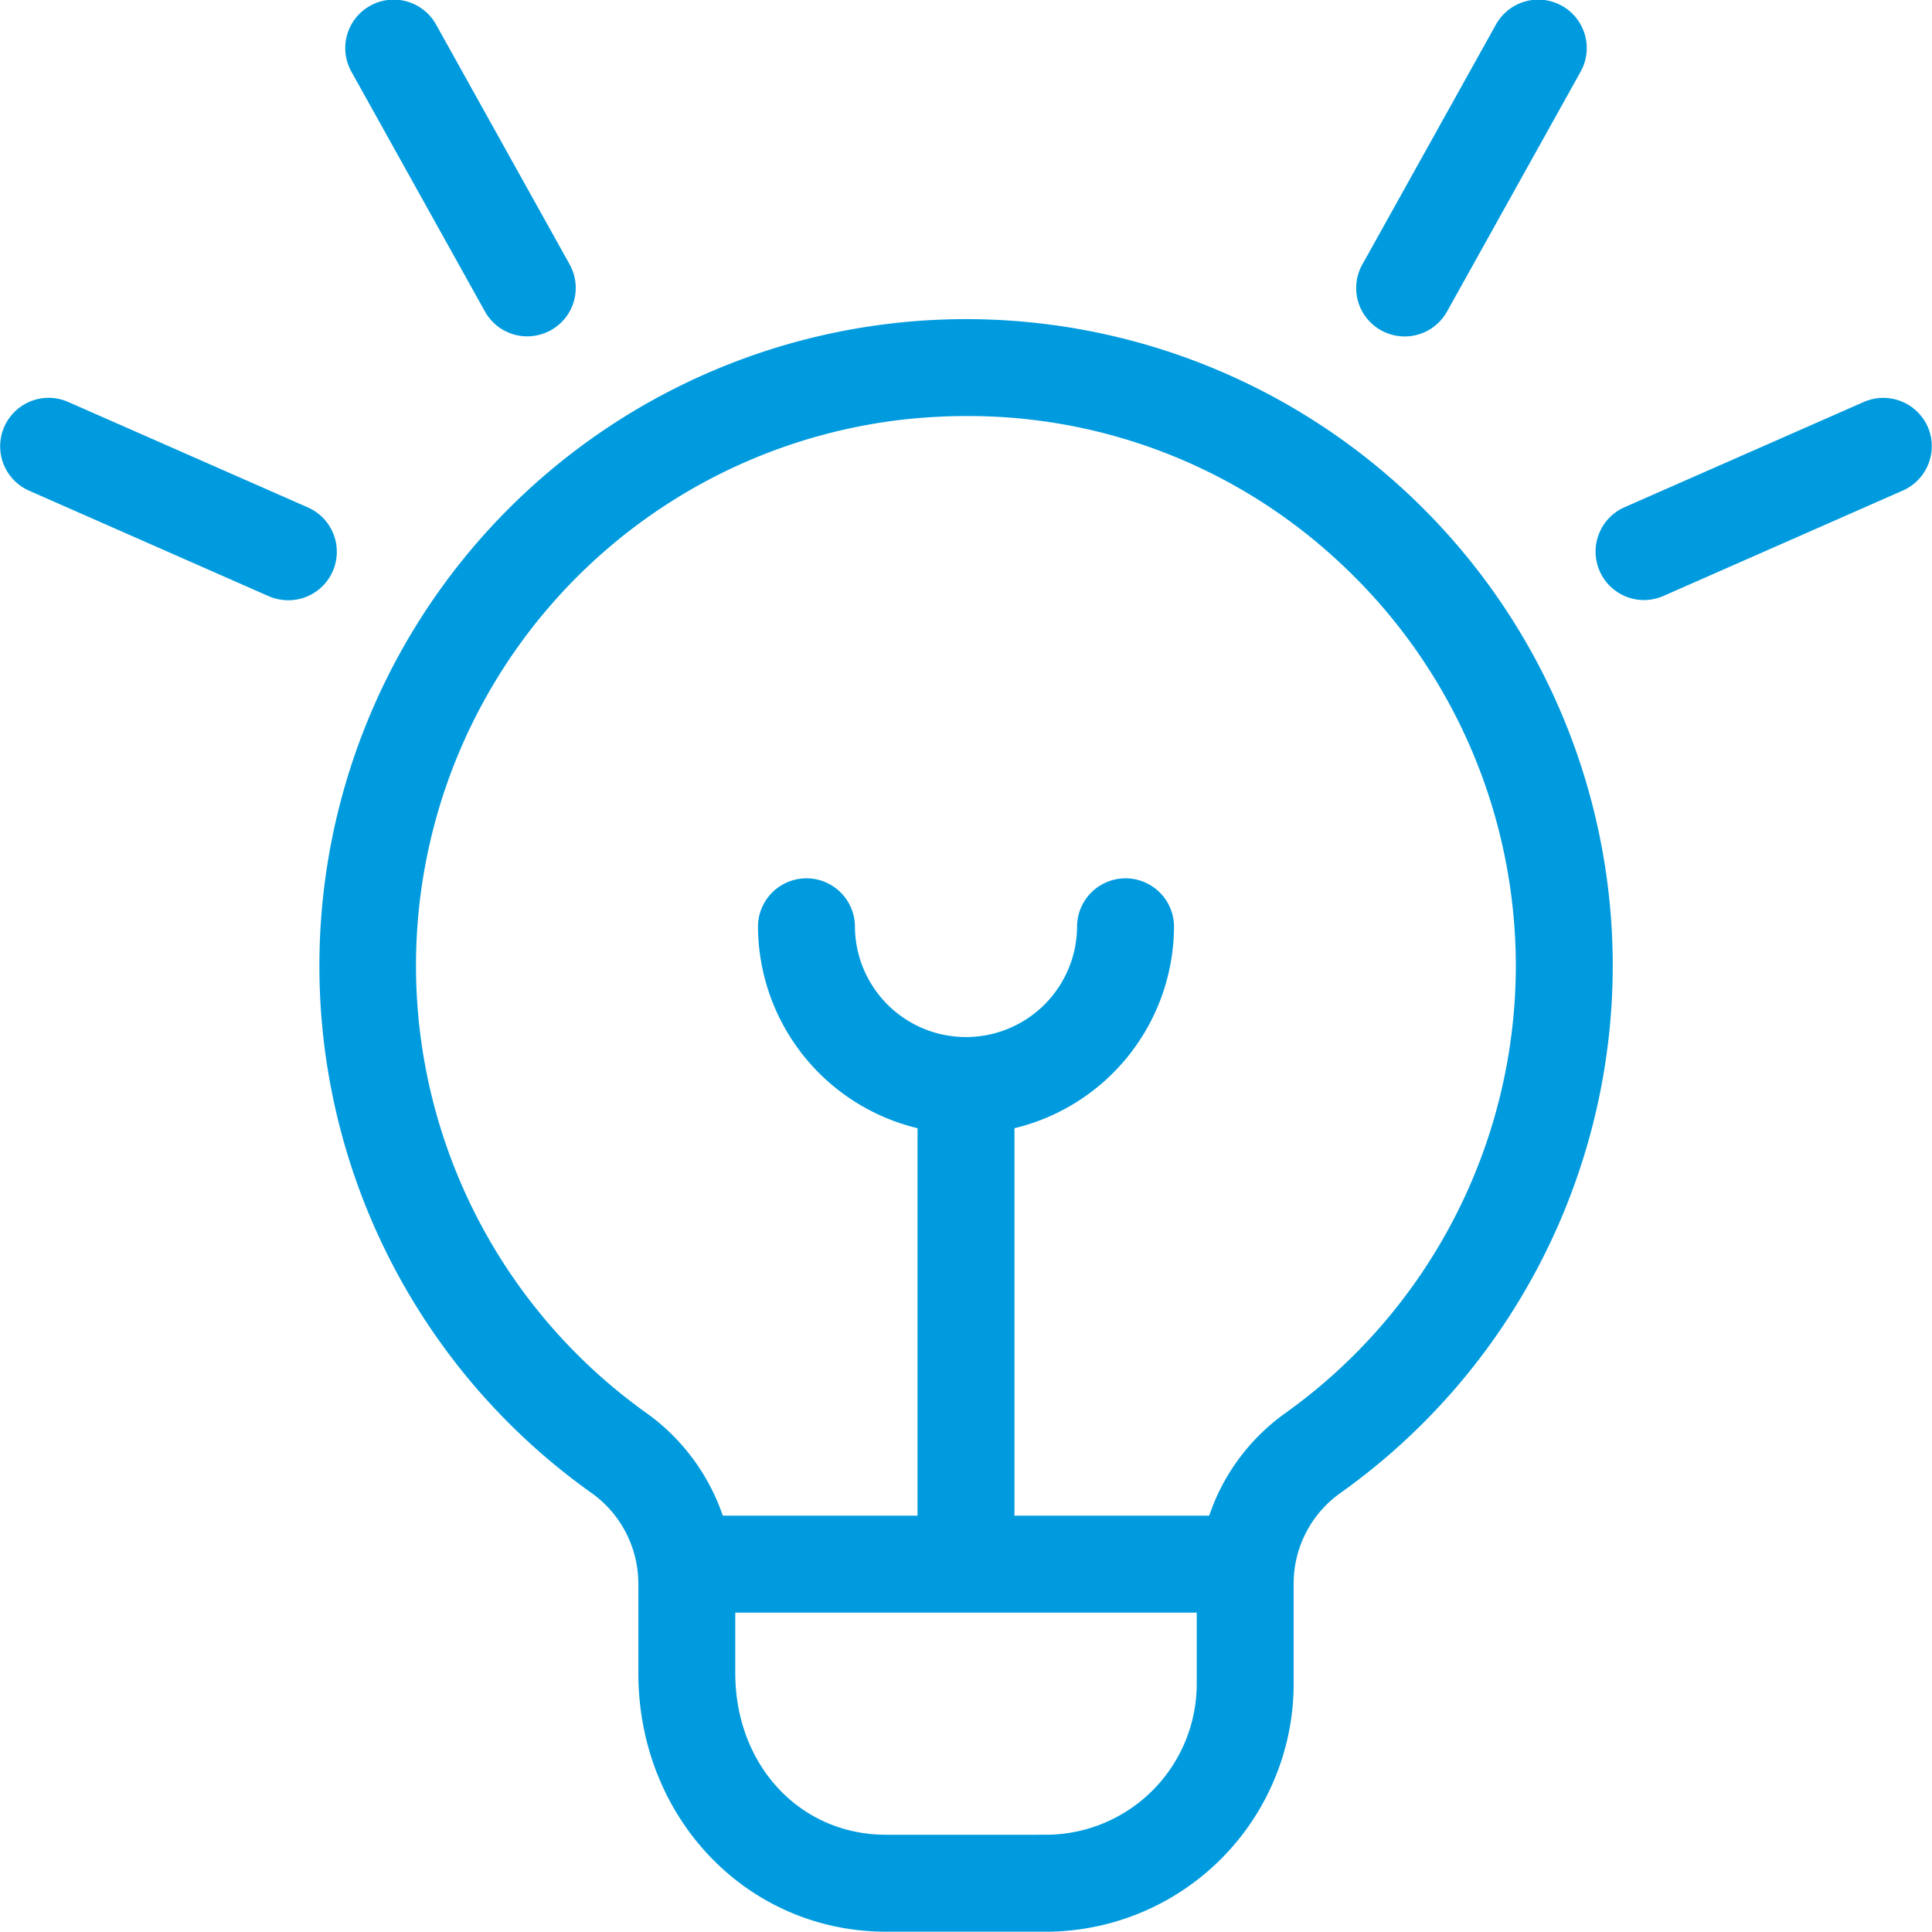 <svg xmlns="http://www.w3.org/2000/svg" width="112.554" height="112.541" viewBox="0 0 112.554 112.541">
  <path id="lightbulb-on" d="M79.3,15.136,87.063,1.194A2.323,2.323,0,1,1,91.12,3.457L83.354,17.4a2.324,2.324,0,0,1-2.031,1.194,2.352,2.352,0,0,1-1.129-.293,2.319,2.319,0,0,1-.9-3.16ZM111.34,24.56a2.334,2.334,0,0,0-3.063-1.194L94.336,29.5a2.324,2.324,0,0,0,.934,4.452,2.372,2.372,0,0,0,.934-.2l13.942-6.139A2.326,2.326,0,0,0,111.34,24.56ZM28.177,17.394a2.324,2.324,0,0,0,2.031,1.194,2.352,2.352,0,0,0,1.129-.293,2.319,2.319,0,0,0,.9-3.16L24.474,1.194a2.323,2.323,0,1,0-4.057,2.263L28.182,17.4ZM17.2,29.5,3.259,23.366a2.324,2.324,0,0,0-1.868,4.257l13.942,6.139a2.372,2.372,0,0,0,.934.2A2.324,2.324,0,0,0,17.2,29.5ZM92.946,55.762a37.239,37.239,0,0,1-15.652,30.3A6.955,6.955,0,0,0,74.357,91.7v5.888a13.959,13.959,0,0,1-13.942,13.942H51.121c-7.821,0-13.942-6.4-13.942-14.574V91.7A6.989,6.989,0,0,0,34.2,86.034,37.174,37.174,0,1,1,92.946,55.762ZM69.71,97.587V92.94H41.826v4.015c0,5.66,3.992,9.927,9.295,9.927h9.295A9.3,9.3,0,0,0,69.71,97.587ZM88.3,55.762A32.587,32.587,0,0,0,77.462,31.517a32.172,32.172,0,0,0-21.647-8.286,34.462,34.462,0,0,0-3.769.209A32.517,32.517,0,0,0,36.9,82.247a11.711,11.711,0,0,1,4.336,6.046H53.445V64.819A11.633,11.633,0,0,1,44.15,53.438a2.324,2.324,0,0,1,4.647,0,6.971,6.971,0,1,0,13.942,0,2.324,2.324,0,0,1,4.647,0,11.629,11.629,0,0,1-9.295,11.381V88.293H70.3a11.61,11.61,0,0,1,4.3-6.023A32.57,32.57,0,0,0,88.3,55.762Z" transform="translate(0.509 0.507)" fill="#009bde" stroke="#009bde" stroke-width="1"/>
</svg>
